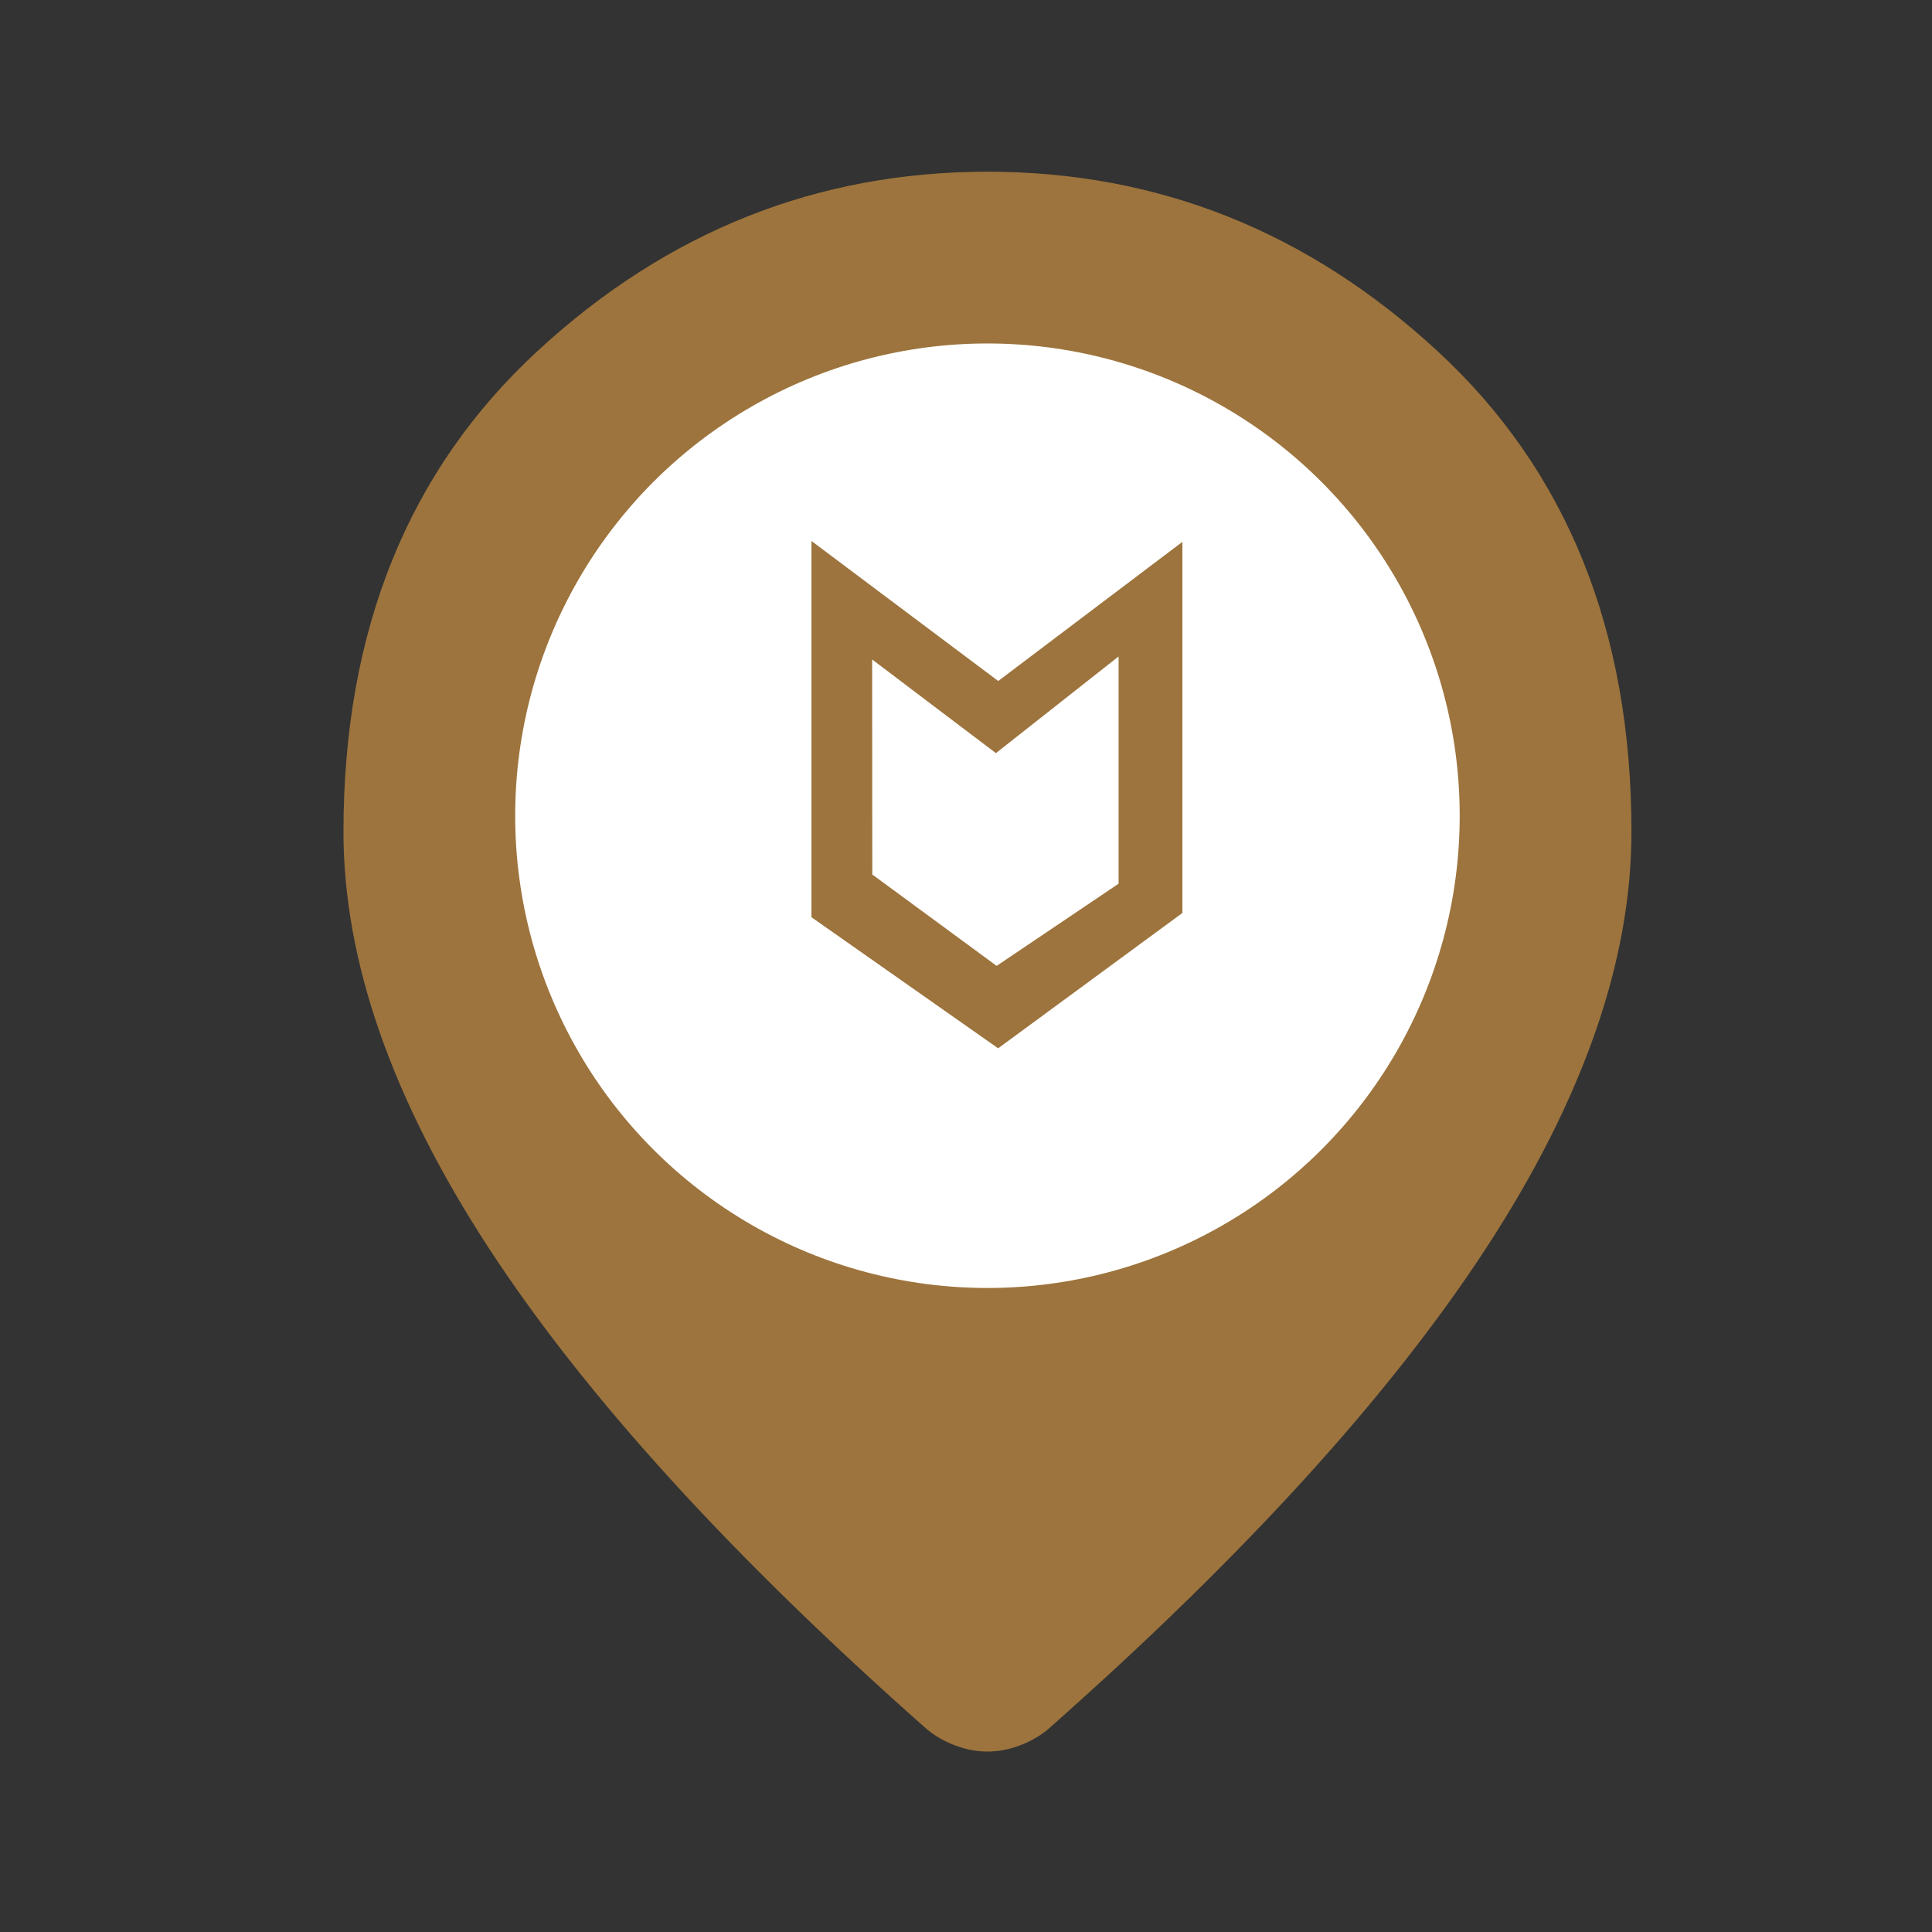 <svg width="50" height="50" viewBox="0 0 50 50" fill="none" xmlns="http://www.w3.org/2000/svg">
<rect x="0" y="0" width="50" height="50" fill="#333333" stroke="none"/>
<path d="M25.556 25.278C26.701 25.278 27.683 24.869 28.499 24.053C29.315 23.237 29.722 22.257 29.722 21.111C29.722 19.965 29.315 18.984 28.499 18.167C27.683 17.352 26.701 16.944 25.556 16.944C24.41 16.944 23.429 17.352 22.614 18.167C21.797 18.984 21.389 19.965 21.389 21.111C21.389 22.257 21.797 23.237 22.614 24.053C23.429 24.869 24.41 25.278 25.556 25.278ZM25.556 45.33C25.278 45.33 25 45.278 24.722 45.173C24.445 45.069 24.201 44.93 23.993 44.757C18.924 40.278 15.139 36.12 12.639 32.284C10.139 28.446 8.889 24.861 8.889 21.528C8.889 16.319 10.565 12.17 13.916 9.08C17.266 5.989 21.146 4.444 25.556 4.444C29.965 4.444 33.845 5.989 37.195 9.08C40.547 12.17 42.222 16.319 42.222 21.528C42.222 24.861 40.972 28.446 38.472 32.284C35.972 36.12 32.188 40.278 27.118 44.757C26.91 44.93 26.667 45.069 26.389 45.173C26.111 45.278 25.833 45.33 25.556 45.33Z" fill="#9D743D"/>
<circle cx="25.555" cy="21.111" r="12.222" fill="white"/>
<path fill-rule="evenodd" clip-rule="evenodd" d="M28.949 16.989L28.949 22.87L25.793 24.997L22.575 22.632L22.571 17.067L25.774 19.491L28.949 16.989ZM21 23.737L25.832 27.13L30.6 23.628L30.6 14.024L25.834 17.624L21 14L21 23.737Z" fill="#9D743D"/>
</svg>
